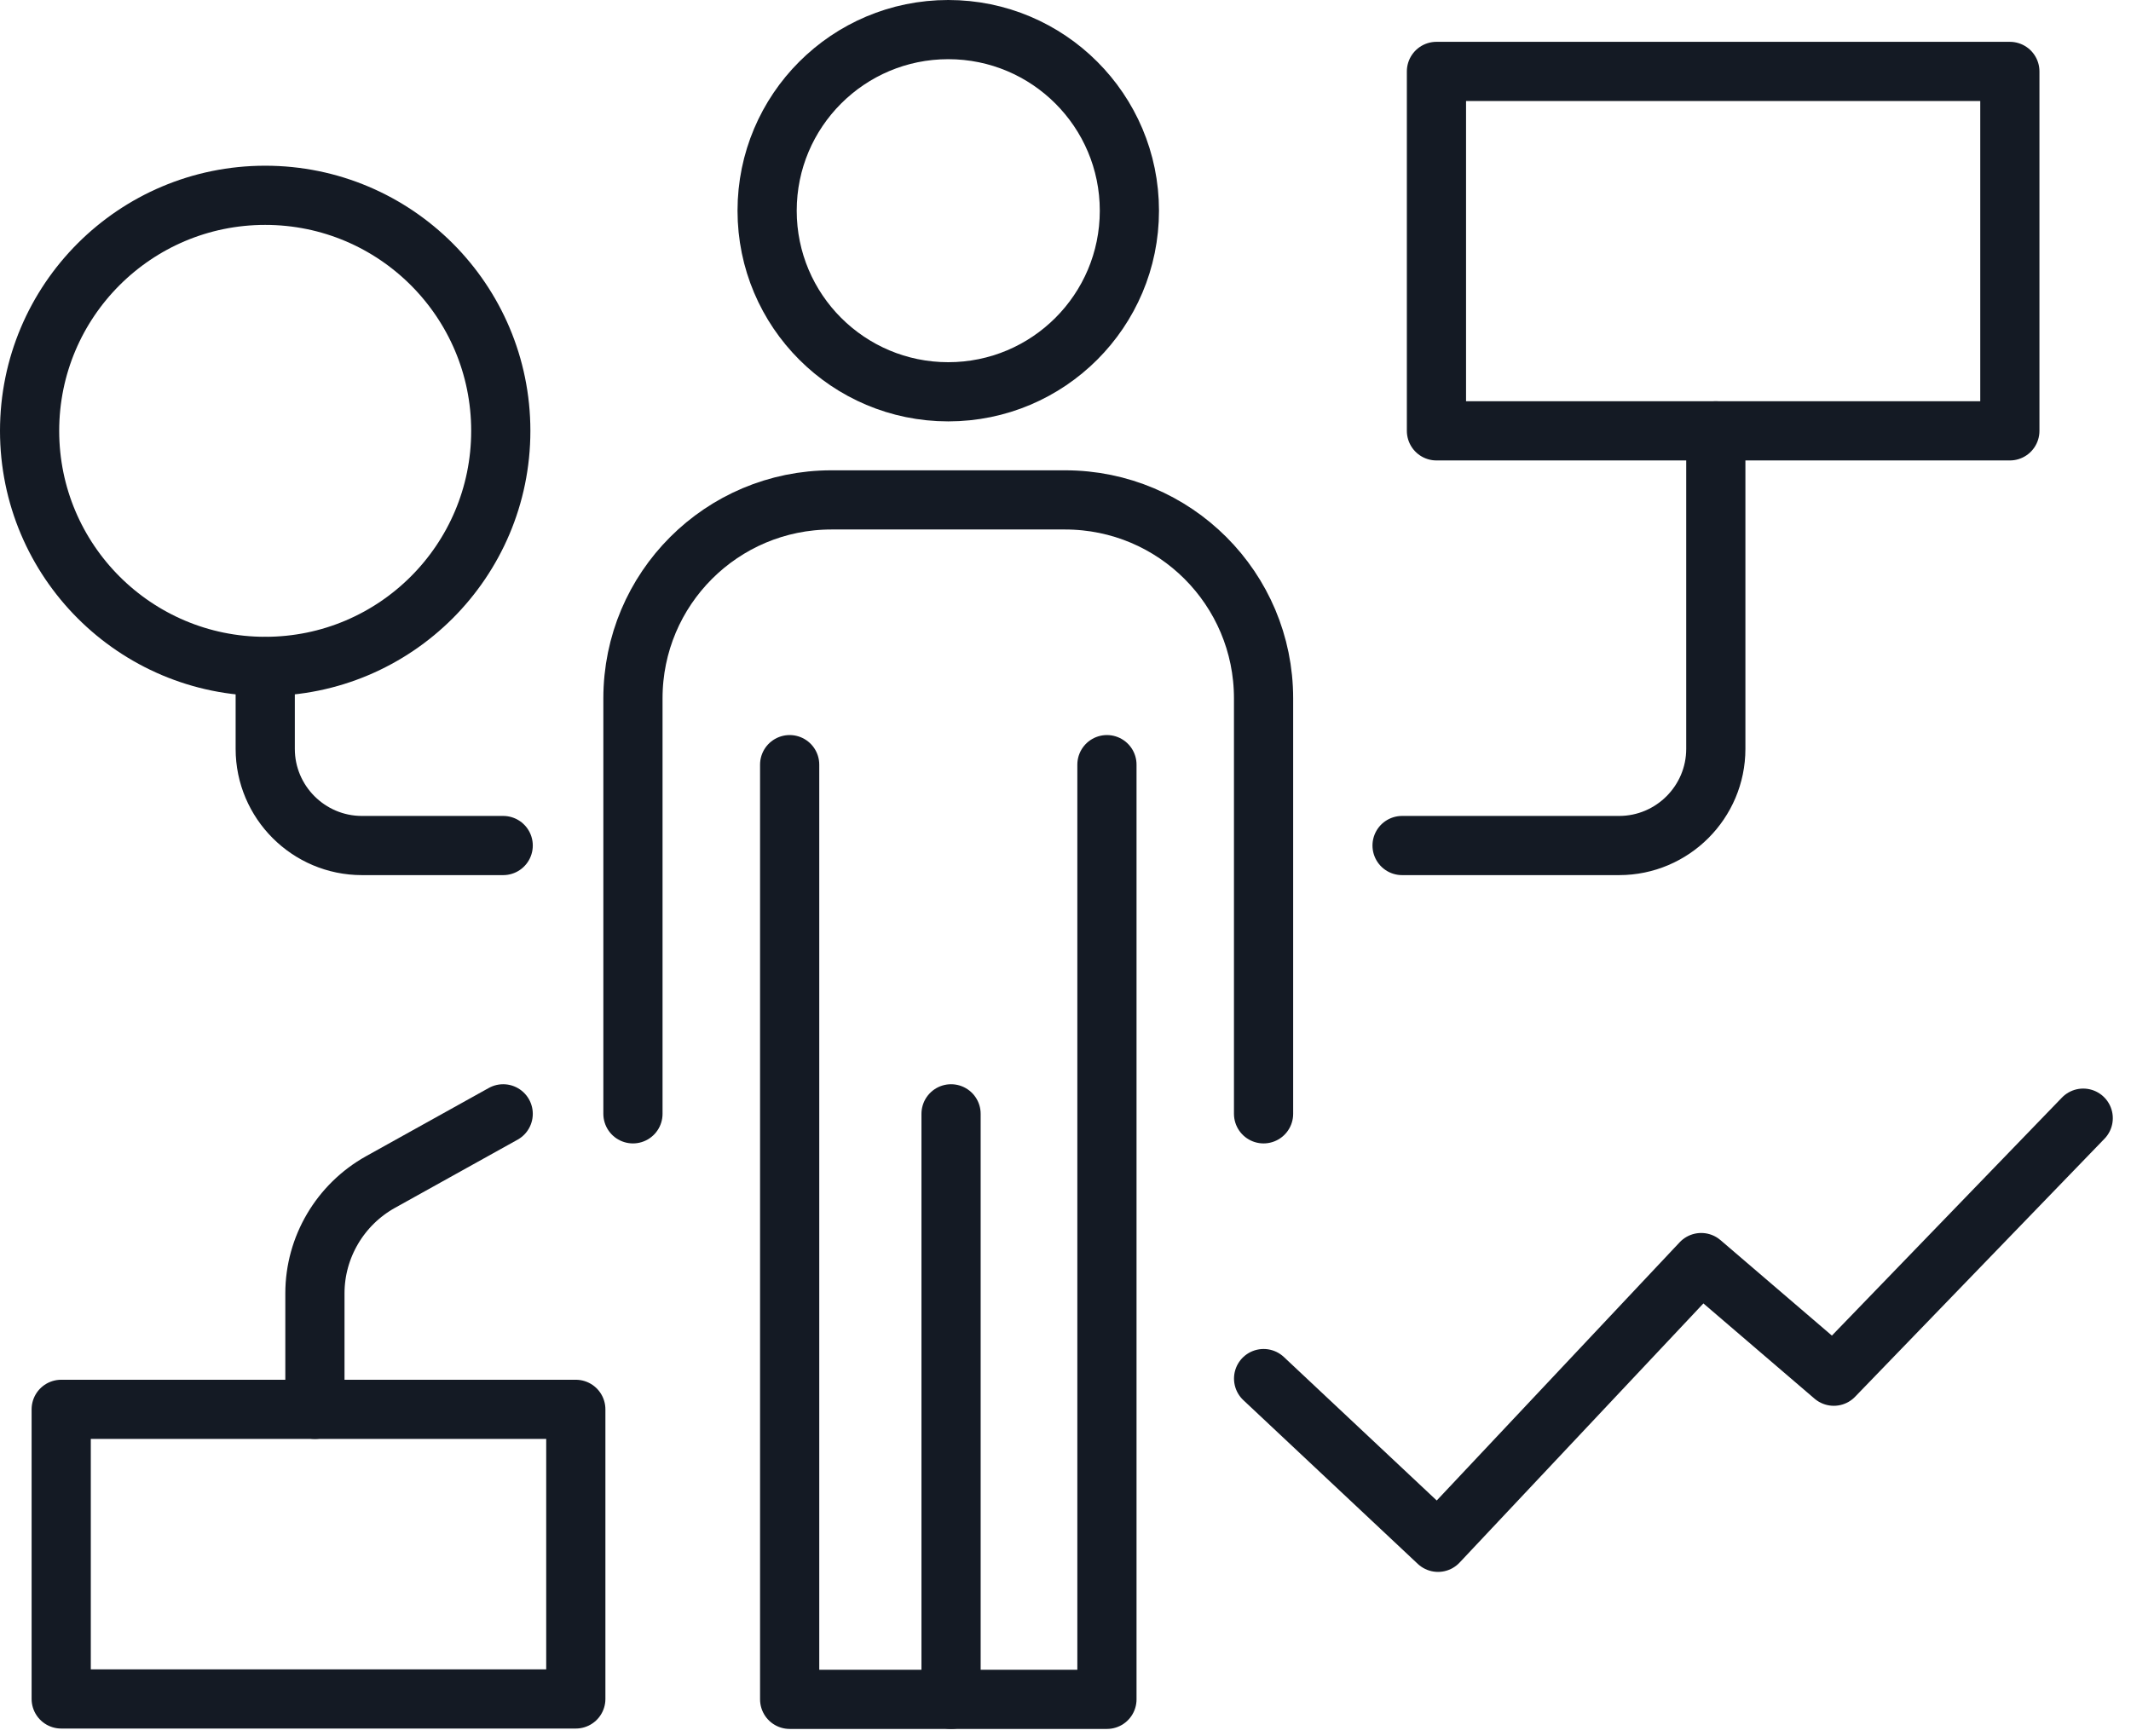 <svg width="54" height="44" viewBox="0 0 54 44" fill="none" xmlns="http://www.w3.org/2000/svg">
<g clip-path="url(#clip0_2773_2212)">
<path d="M24.029 9.93C26.564 9.93 28.619 7.875 28.619 5.34C28.619 2.805 26.564 0.75 24.029 0.75C21.494 0.75 19.439 2.805 19.439 5.34C19.439 7.875 21.494 9.93 24.029 9.93Z" stroke="#141A24" stroke-width="1.5" stroke-linecap="round" stroke-linejoin="round"/>
<path d="M6.72 16.89C10.017 16.89 12.69 14.217 12.69 10.92C12.69 7.623 10.017 4.95 6.72 4.95C3.423 4.95 0.75 7.623 0.75 10.92C0.75 14.217 3.423 16.89 6.72 16.89Z" stroke="#141A24" stroke-width="1.5" stroke-linecap="round" stroke-linejoin="round"/>
<path d="M28.05 19.38V43.07H20.01V19.38" stroke="#141A24" stroke-width="1.5" stroke-linecap="round" stroke-linejoin="round"/>
<path d="M16.039 28.23V17.7C16.039 14.92 18.289 12.67 21.069 12.67H26.989C29.769 12.67 32.019 14.92 32.019 17.7V28.23" stroke="#141A24" stroke-width="1.5" stroke-linecap="round" stroke-linejoin="round"/>
<path d="M24.1 43.07V28.23" stroke="#141A24" stroke-width="1.5" stroke-linecap="round" stroke-linejoin="round"/>
<path d="M50.93 1.81H36.4V10.92H50.93V1.81Z" stroke="#141A24" stroke-width="1.5" stroke-linecap="round" stroke-linejoin="round"/>
<path d="M14.591 35.72H1.551V43.06H14.591V35.72Z" stroke="#141A24" stroke-width="1.5" stroke-linecap="round" stroke-linejoin="round"/>
<path d="M32.02 34.94L36.44 39.09L43.109 32L46.469 34.88L52.789 28.34" stroke="#141A24" stroke-width="1.5" stroke-linecap="round" stroke-linejoin="round"/>
<path d="M43.479 10.92V18.98C43.479 20.33 42.379 21.43 41.029 21.43H35.529" stroke="#141A24" stroke-width="1.5" stroke-linecap="round" stroke-linejoin="round"/>
<path d="M6.721 16.9V18.98C6.721 20.33 7.821 21.43 9.171 21.43H12.751" stroke="#141A24" stroke-width="1.5" stroke-linecap="round" stroke-linejoin="round"/>
<path d="M7.98 35.72V32.78C7.98 31.61 8.62 30.53 9.64 29.96L12.751 28.23" stroke="#141A24" stroke-width="1.5" stroke-linecap="round" stroke-linejoin="round"/>
</g>
<defs>
<clipPath id="clip0_2773_2212">
<rect width="53.54" height="43.82" fill="white"/>
</clipPath>
</defs>
</svg>
